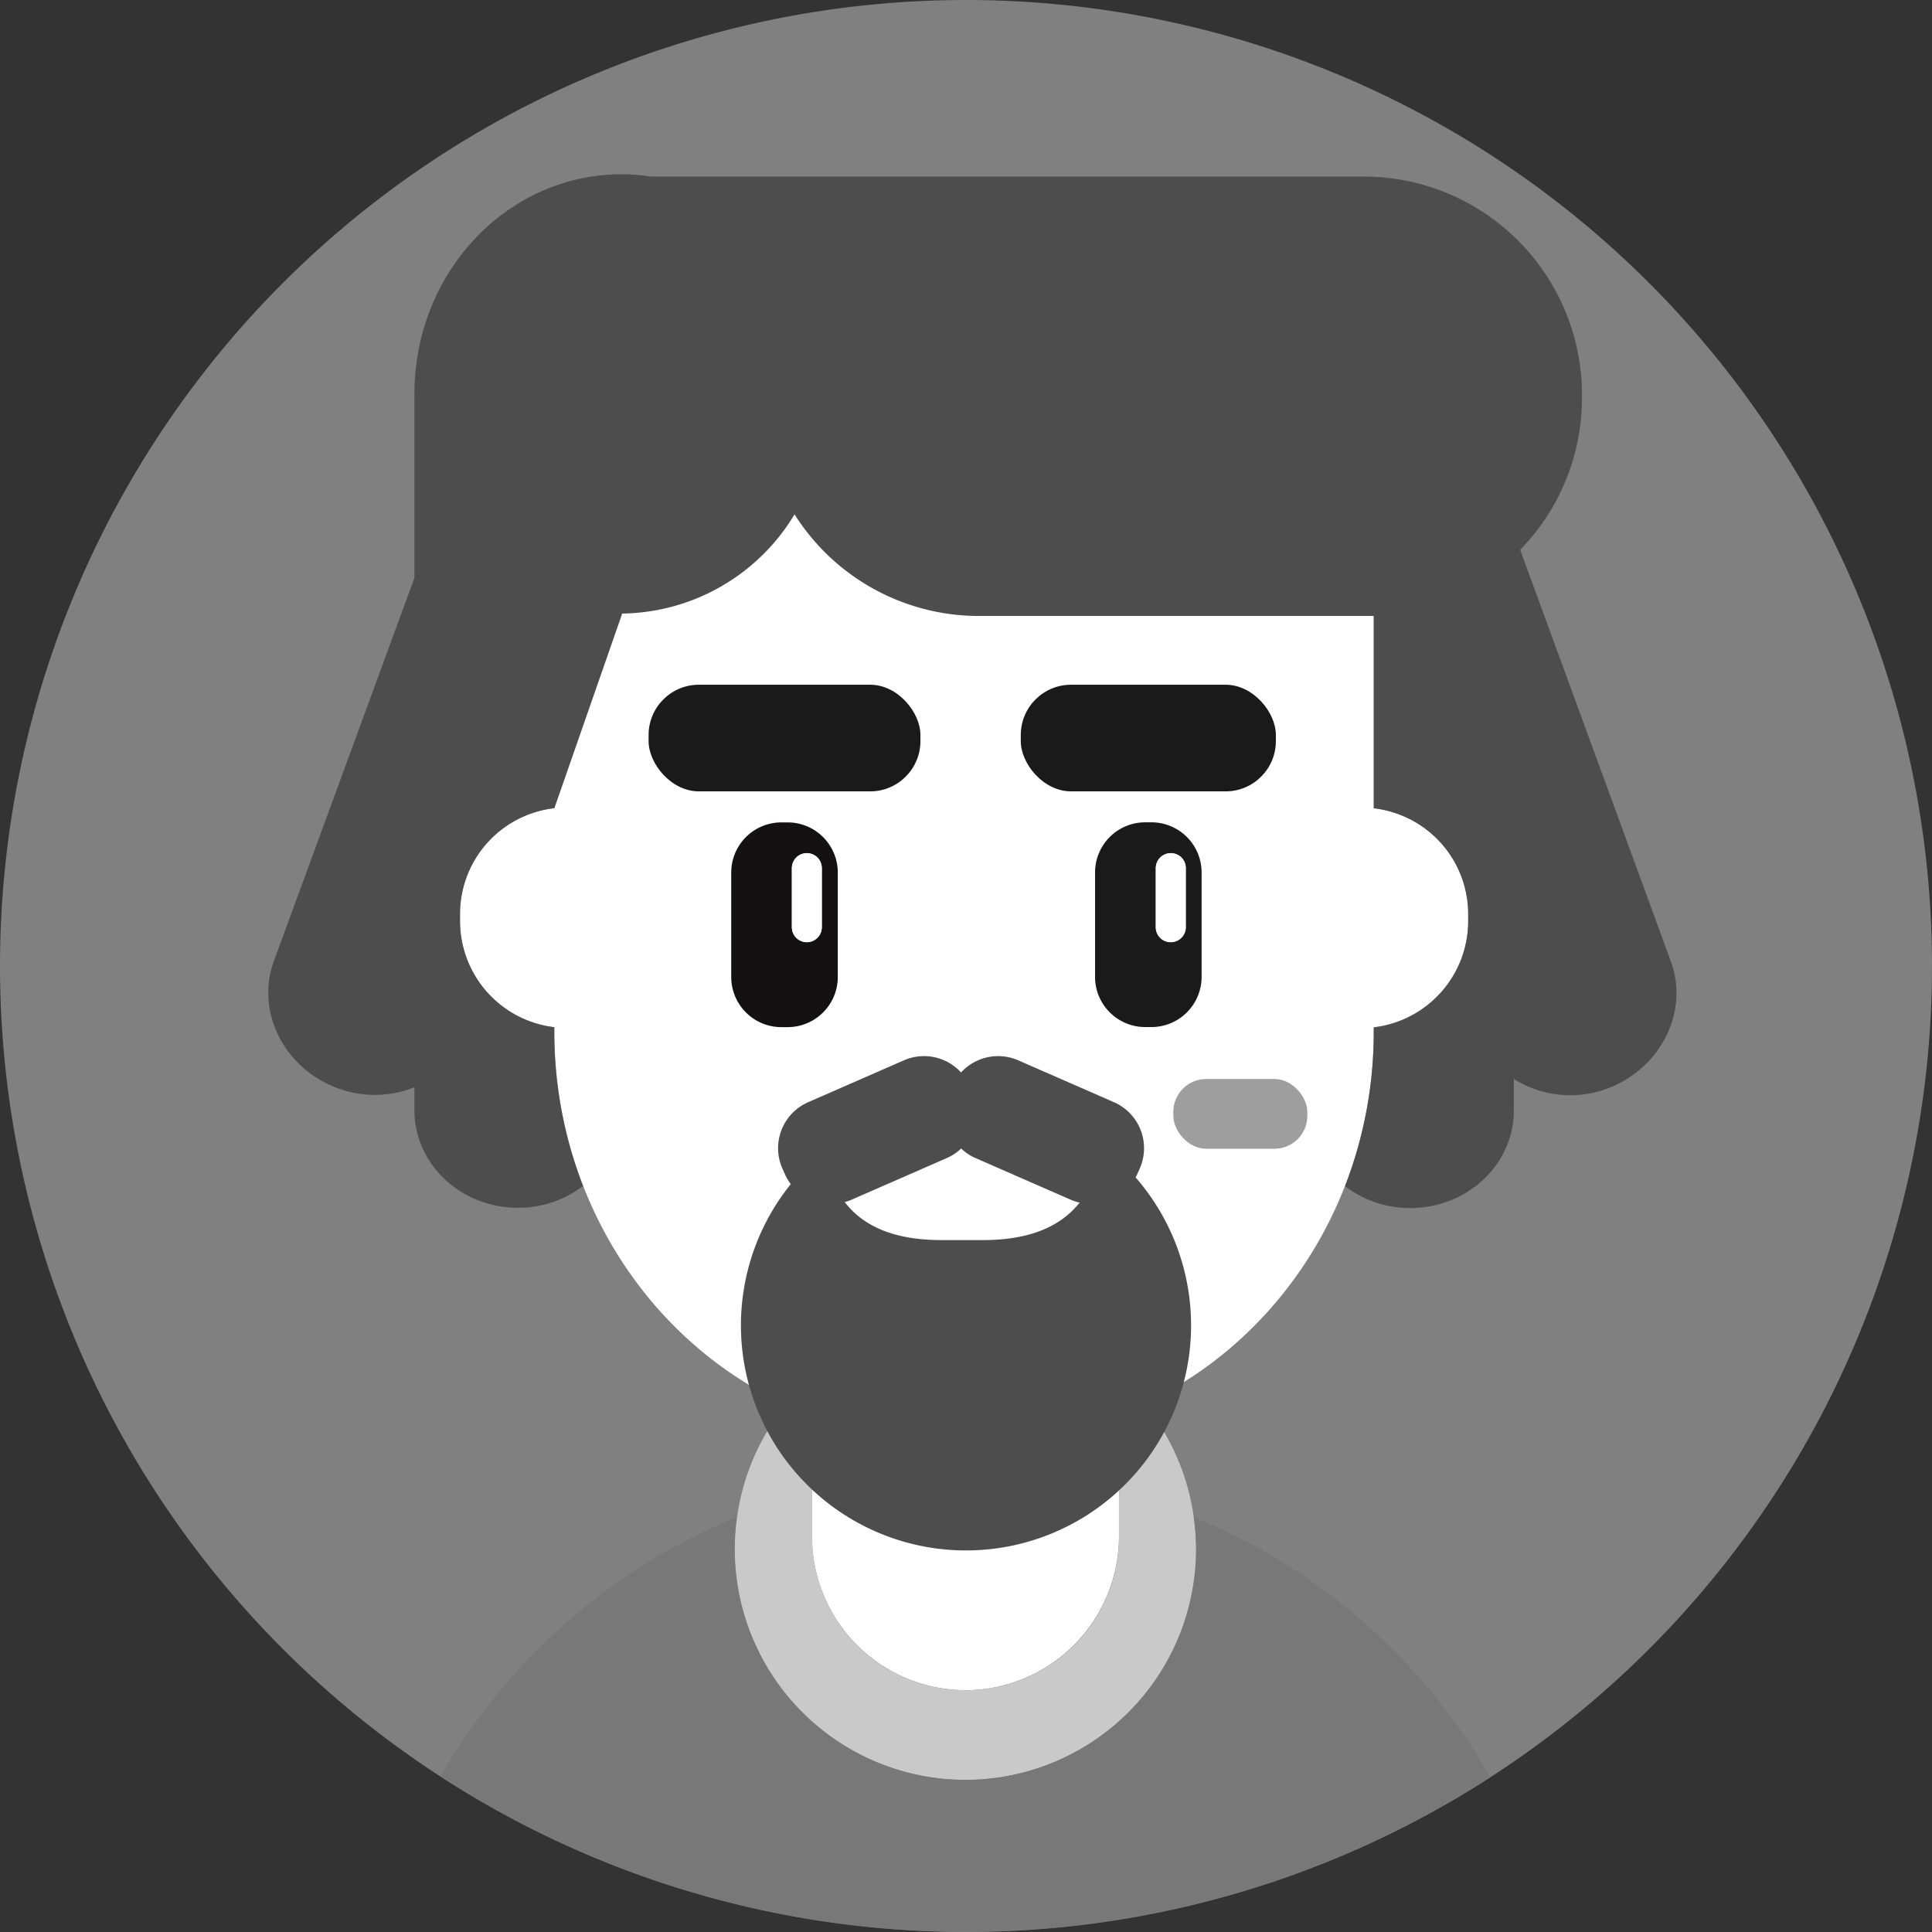 <svg data-name="etapa 2 cc" viewBox="0 0 1000 1000" xmlns="http://www.w3.org/2000/svg"><rect x="0" y="0" width="1000" height="1000" fill="#333333" stroke="none"/><path d="M500 0A500 500 0 1 1 0 500 500 500 0 0 1 500 0Z" style="fill:gray;fill-rule:evenodd;stroke-width:4.329"/><path class="head" d="M711.039 418.268v-98.484q0-9.221-.78-18.312c-8.657-107.62-94.285-192.165-198.527-192.165h-25.455c-104.2 0-189.74 84.46-198.528 192.165q-.78 9.09-.78 18.312v98.484a55.152 55.152 0 0 0-48.874 54.849v3.68a55.281 55.281 0 0 0 48.875 54.891v2.251c0 91.732 55.67 169.784 133.29 198.572v62.9a79.697 79.697 0 0 0 79.48 79.437 79.697 79.697 0 0 0 79.437-79.437v-63.42c76.84-29.177 131.862-106.796 131.862-198.052v-2.25a55.281 55.281 0 0 0 48.874-54.892v-3.68a55.108 55.108 0 0 0-48.874-54.849Z" style="fill:#fff;fill-opacity:1;stroke-width:4.329"/><path class="top" d="M864.762 497.403 786.84 284.589a112.554 112.554 0 0 0 31.991-78.745v-1.472A113.03 113.03 0 0 0 705.628 91.385H336.926a104.502 104.502 0 0 0-15.281-1.169c-59.177 0-107.143 50.91-107.143 113.68v95.238l-72.727 198.269c-9.567 25.974 5.108 55.627 32.987 65.844a55.065 55.065 0 0 0 39.74-.476v11.904c0 27.793 23.94 50.477 53.593 50.477a55.498 55.498 0 0 0 33.68-11.256 219.87 219.87 0 0 1-14.935-79.957v-2.25a55.411 55.411 0 0 1-48.745-54.892v-3.68a55.108 55.108 0 0 1 46.927-54.546c.649 0 1.298-.26 1.948-.303l34.891-100.13.217-.562a105.714 105.714 0 0 0 89.177-51.342 112.9 112.9 0 0 0 95.498 52.597h204.33v99.567a53.203 53.203 0 0 1 11.471 2.598 55.152 55.152 0 0 1 37.403 52.25v3.68a55.498 55.498 0 0 1-48.875 54.892v2.251a220.78 220.78 0 0 1-14.892 79.914 55.498 55.498 0 0 0 33.767 11.298c29.697 0 53.593-22.684 53.593-50.476v-16.363a54.675 54.675 0 0 0 48.441 4.978c27.663-10.39 42.468-39.914 32.77-66.017z" style="fill:#4d4d4d;fill-opacity:1;stroke-width:4.329"/><path class="clothes" d="M617.879 785.238a118.831 118.831 0 0 0-25.671-58.831 209.432 209.432 0 0 1-12.987 5.584v63.42a79.437 79.437 0 1 1-158.875 0v-62.9a177.872 177.872 0 0 1-13.55-5.585 118.615 118.615 0 0 0-25.28 58.312 116.32 116.32 0 0 0-1.17 16.58 119.437 119.437 0 0 0 238.875 0 123.03 123.03 0 0 0-1.342-16.58z" style="fill:#c9c9c9;fill-opacity:1;stroke-width:4.329"/><path class="clothes" d="M617.879 785.238a123.03 123.03 0 0 1 1.169 16.58 119.437 119.437 0 0 1-238.875 0 116.32 116.32 0 0 1 1.169-16.58 314.113 314.113 0 0 0-153.333 134.2 500.216 500.216 0 0 0 543.376.346A313.81 313.81 0 0 0 617.88 785.238Z" style="fill:#787878;fill-opacity:1;stroke-width:4.329"/><rect class="mouth" x="607.316" y="558.485" width="69.351" height="36.104" rx="17.013" style="fill:#9e9e9e;fill-opacity:1;stroke-width:4.329"/><path class="mouth" d="M425.844 581.948c0 27.706 9.784 59.913 61.342 59.913h21.645c51.559 0 61.212-32.207 61.342-59.913z" style="fill:#fff;fill-opacity:1;stroke-width:4.329"/><path class="mouth" d="M587.792 609.437c.303-.563.606-1.169.866-1.775l1.299-2.9a25.974 25.974 0 0 0-13.42-34.286l-49.48-21.645a25.974 25.974 0 0 0-29.611 6.277 25.974 25.974 0 0 0-29.61-6.277l-49.481 21.645a25.974 25.974 0 0 0-13.42 34.286l1.299 2.9a25.195 25.195 0 0 0 3.073 5.238 116.494 116.494 0 1 0 178.485-3.463zm-78.918 32.424H487.23c-25.974 0-41.125-8.095-50-19.653a22.684 22.684 0 0 0 3.29-1.126L490 599.437a24.892 24.892 0 0 0 7.49-4.978 24.892 24.892 0 0 0 7.488 4.978l49.48 21.645a25.541 25.541 0 0 0 4.33 1.386c-9.004 11.428-24.286 19.393-49.914 19.393z" style="fill:#4d4d4d;fill-opacity:1;stroke-width:4.329"/><rect class="eyes" x="335.714" y="354.416" width="140.693" height="55.195" rx="26.017" style="fill:#1a1a1a;fill-opacity:1;stroke-width:4.329"/><rect class="eyes" x="528.355" y="354.416" width="132.035" height="55.195" rx="26.017" style="fill:#1a1a1a;fill-opacity:1;stroke-width:4.329"/><path class="eyes" d="M433.636 505.671v-54.026a25.974 25.974 0 0 0-25.974-25.974h-3.203a25.974 25.974 0 0 0-25.974 25.974v54.026a25.974 25.974 0 0 0 25.974 25.974h3.203a25.974 25.974 0 0 0 25.974-25.974Zm-8.268-25.714a7.749 7.749 0 0 1-15.498 0v-30.563a7.749 7.749 0 0 1 15.498 0z" style="fill:#131111;fill-opacity:1;stroke-width:4.329"/><path class="eyes" d="M417.62 441.558a7.749 7.749 0 0 0-7.75 7.75v30.562a7.749 7.749 0 0 0 15.498 0v-30.563a7.749 7.749 0 0 0-7.749-7.749z" style="fill:#fff;fill-opacity:1;stroke-width:4.329"/><path class="eyes" d="M595.974 425.628h-3.203a25.974 25.974 0 0 0-25.974 25.974v54.026a25.974 25.974 0 0 0 25.974 25.974h3.203a25.974 25.974 0 0 0 25.974-25.974v-53.983a25.974 25.974 0 0 0-25.974-26.017zm17.706 54.329a7.749 7.749 0 0 1-15.498 0v-30.563a7.749 7.749 0 1 1 15.498 0z" style="fill:#1a1a1a;fill-opacity:1;stroke-width:4.329"/><path class="eyes" d="M606.06 441.558a7.749 7.749 0 0 0-7.748 7.75v30.562a7.749 7.749 0 0 0 15.498 0v-30.563a7.749 7.749 0 0 0-7.75-7.749z" style="fill:#fff;fill-opacity:1;stroke-width:4.329"/></svg>